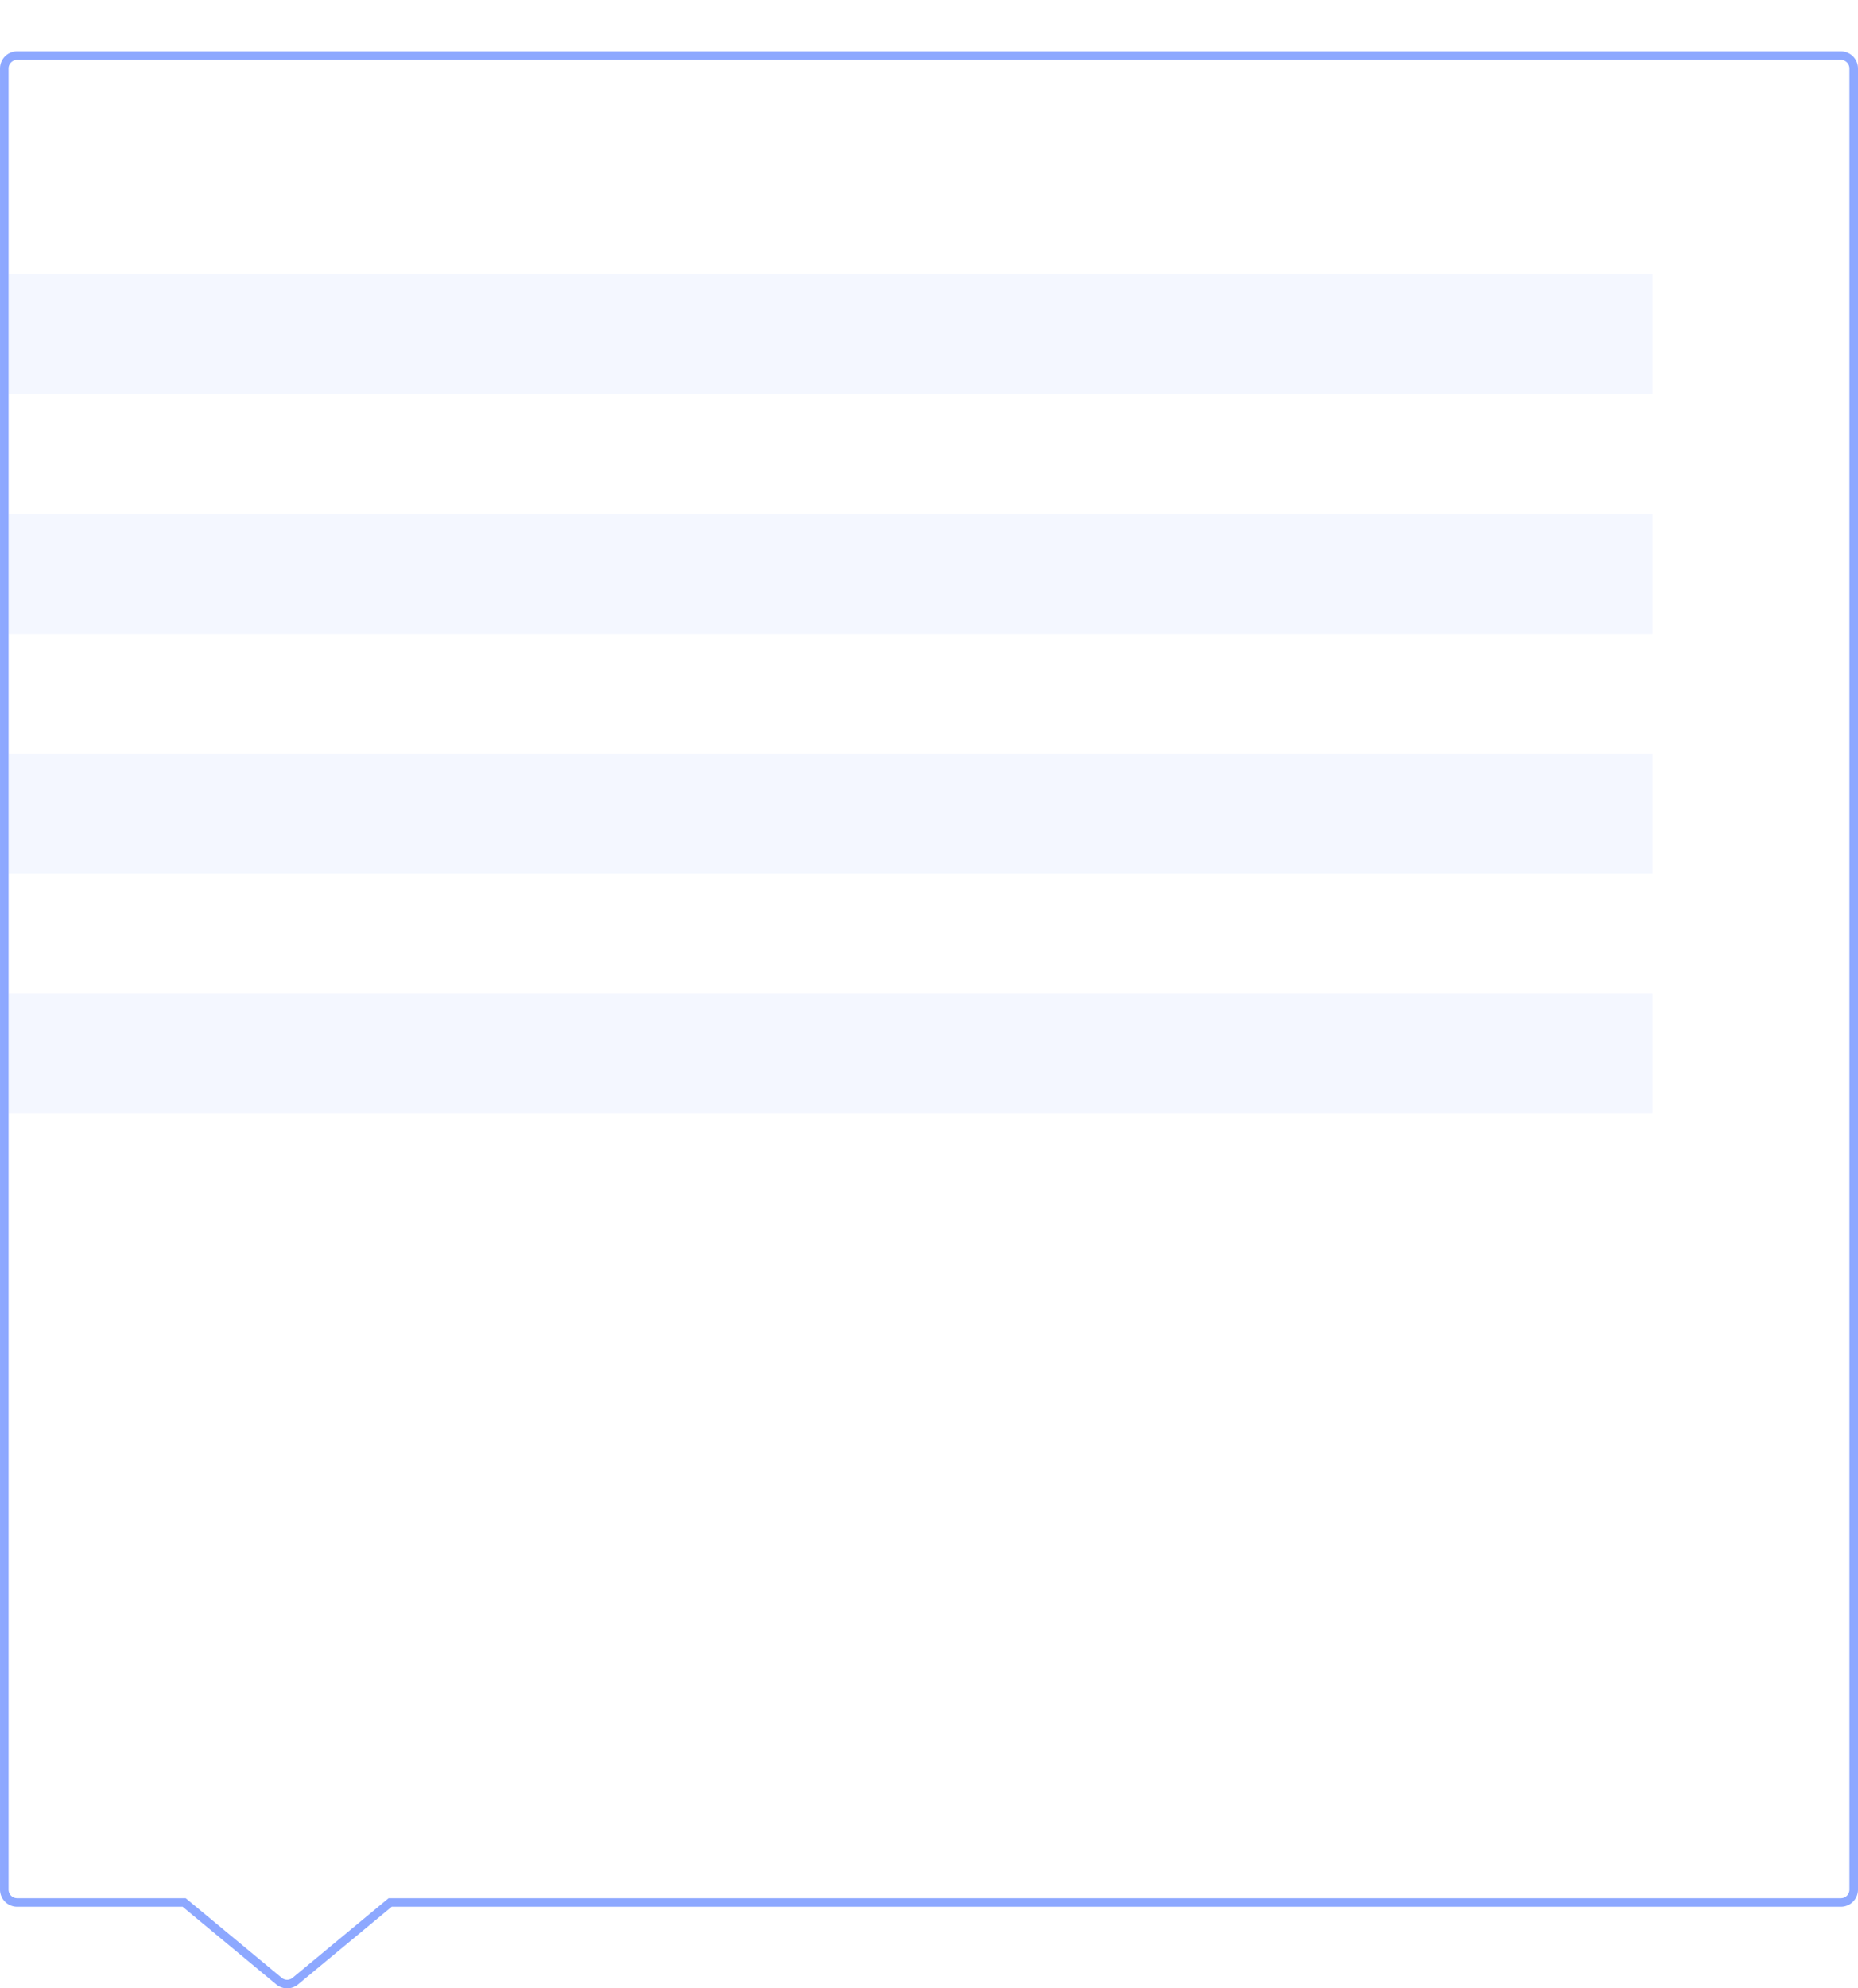<svg xmlns="http://www.w3.org/2000/svg" width="216.998" height="232.141" viewBox="0 0 216.998 232.141">
    <defs>
        <style>
            .cls-1{fill:#fff}.cls-2,.cls-4{fill:#8da8ff}.cls-2{opacity:.097}.cls-3,.cls-4{stroke:none}.cls-5{filter:url(#합치기_4)}
        </style>
        <filter id="합치기_4" width="216.998" height="232.141" x="0" y="0" filterUnits="userSpaceOnUse">
            <feOffset dy="6"/>
            <feGaussianBlur result="blur"/>
            <feFlood flood-color="#3667ff" flood-opacity=".161"/>
            <feComposite in2="blur" operator="in"/>
            <feComposite in="SourceGraphic"/>
        </filter>
    </defs>
    <g id="img_right__fff" data-name="img_right_#fff" transform="translate(-1169 -3241)">
        <g id="그룹_2232" class="cls-5" data-name="그룹 2232" transform="translate(1169 3241.001)">
            <g id="합치기_4-2" class="cls-1" data-name="합치기 4">
                <path d="M6091.537-10878.36c-.349 0-.688-.123-.958-.347l-10.933-9.065-.139-.116H6060a1.5 1.5 0 0 1-1.499-1.5V-11102c0-.827.672-1.501 1.499-1.501H6273c.826 0 1.498.674 1.498 1.501v212.611a1.5 1.5 0 0 1-1.498 1.501h-169.435l-.14.116-10.932 9.065a1.497 1.497 0 0 1-.956.347z" class="cls-3" transform="translate(-6058 11104)"/>
                <path d="M6091.537-10878.86a1 1 0 0 0 .637-.232l10.933-9.065.277-.23H6273a1 1 0 0 0 .998-1.002V-11102a1 1 0 0 0-.998-1.001h-213.001a1 1 0 0 0-.999 1.001v212.611a1 1 0 0 0 .999 1.001h19.689l.277.23 10.933 9.066c.18.15.407.232.64.232m0 1c-.454 0-.908-.155-1.278-.462l-10.933-9.066H6060a2 2 0 0 1-1.999-2V-11102a2 2 0 0 1 1.999-2.001H6273a2 2 0 0 1 1.998 2.001v212.611a2 2 0 0 1-1.998 2.001h-169.255l-10.932 9.066c-.37.307-.823.462-1.276.462z" class="cls-4" transform="translate(-6058 11104)"/>
            </g>
        </g>
        <path id="사각형_1648" d="M0 0h192v14H0z" class="cls-2" data-name="사각형 1648" transform="translate(1170 3273)"/>
        <path id="사각형_1649" d="M0 0h192v14H0z" class="cls-2" data-name="사각형 1649" transform="translate(1170 3301)"/>
        <path id="사각형_1650" d="M0 0h192v14H0z" class="cls-2" data-name="사각형 1650" transform="translate(1170 3329)"/>
        <path id="사각형_1651" d="M0 0h192v14H0z" class="cls-2" data-name="사각형 1651" transform="translate(1170 3357)"/>
    </g>
</svg>
